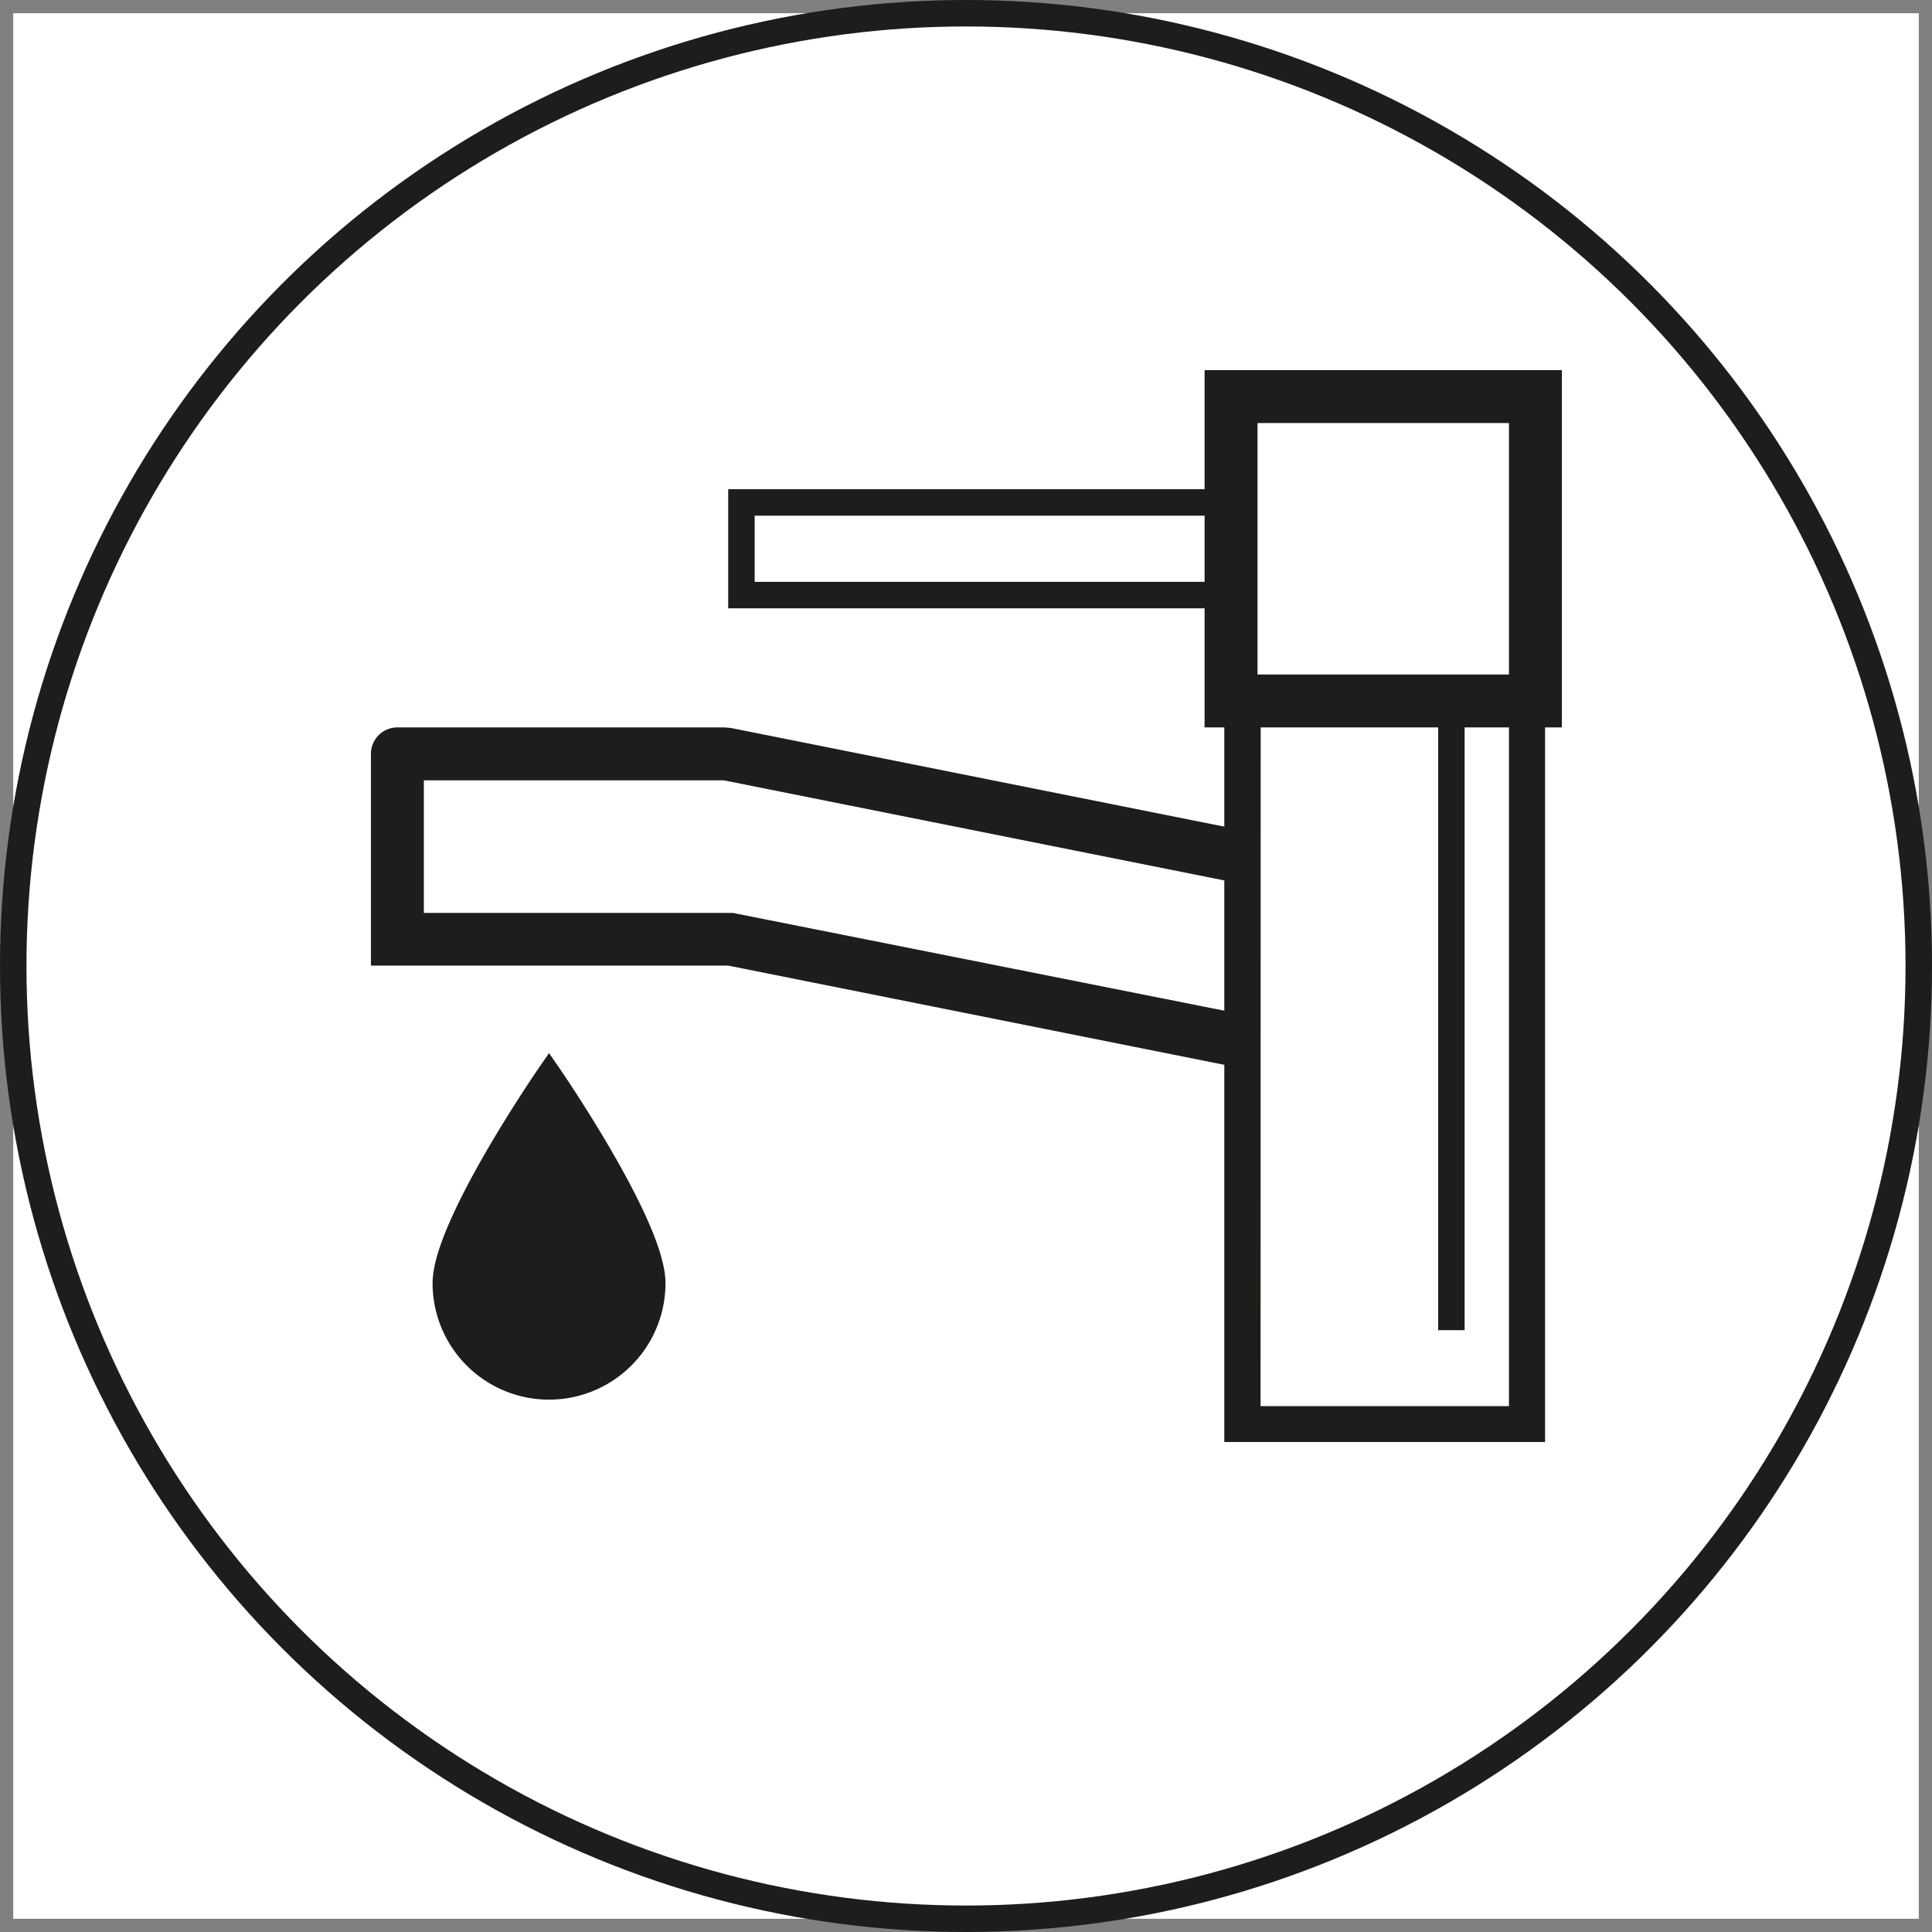 <svg id="Wasserversorgung" xmlns="http://www.w3.org/2000/svg" viewBox="0 0 146 146"><rect x="0" y="0" width="146" height="146" fill="#808080" stroke="none"/><defs><style>.cls-1{fill:#fff;}.cls-2{fill:none;stroke-width:2px;}.cls-2,.cls-4{stroke:#1d1d1b;stroke-miterlimit:10;}.cls-3,.cls-4{fill:#1d1d1b;}.cls-4{stroke-width:1.76px;}</style></defs><title>wasserversorgung</title><rect class="cls-1" x="1" y="1" width="144" height="144"/><circle class="cls-2" cx="73" cy="73" r="72"/><rect class="cls-3" x="31.04" y="68.1" width="17.09" height="2.36" rx="1.18"/><path class="cls-3" d="M981.92,358.4H967.19a2.09,2.09,0,1,1,0-4.18h14.73a2.09,2.09,0,1,1,0,4.18Zm-14.73-2.35a.26.26,0,1,0,0,.52h14.73a.26.26,0,0,0,0-.52Z" transform="translate(-934.97 -287.03)"/><path class="cls-1" d="M990.17,358H965V344h24.51a3,3,0,0,1,.59.06l42.9,8.58v13.92Z" transform="translate(-934.97 -287.03)"/><path class="cls-3" d="M989.48,346l.19,0,41.3,8.26v9.84l-40.21-8-.39-.08H967V346h22.51m0-4H965a2,2,0,0,0-2,2v16h27l45,9V351l-44.51-8.9a4.66,4.66,0,0,0-1-.1Z" transform="translate(-934.97 -287.03)"/><rect class="cls-1" x="93.89" y="48.44" width="21.5" height="59.19"/><path class="cls-3" d="M1051.73,396h-24.24v-61.9h24.24Zm-21.5-2.71H1049V336.82h-18.76Z" transform="translate(-934.97 -287.03)"/><line class="cls-2" x1="109.68" y1="54.11" x2="109.68" y2="100.52"/><rect class="cls-1" x="56" y="38" width="43" height="7"/><path class="cls-3" d="M1033,326v5H992v-5h41m2-2H990v9h45v-9Z" transform="translate(-934.97 -287.03)"/><rect class="cls-1" x="93" y="30" width="23" height="23"/><path class="cls-3" d="M1049,319v19h-19V319h19m4-4h-27v27h27V315Z" transform="translate(-934.97 -287.03)"/><path class="cls-4" d="M984.38,384c0-4.37-7.92-15.84-7.92-15.84s-7.92,11.47-7.92,15.84a7.92,7.92,0,1,0,15.84,0Z" transform="translate(-934.97 -287.03)"/></svg>